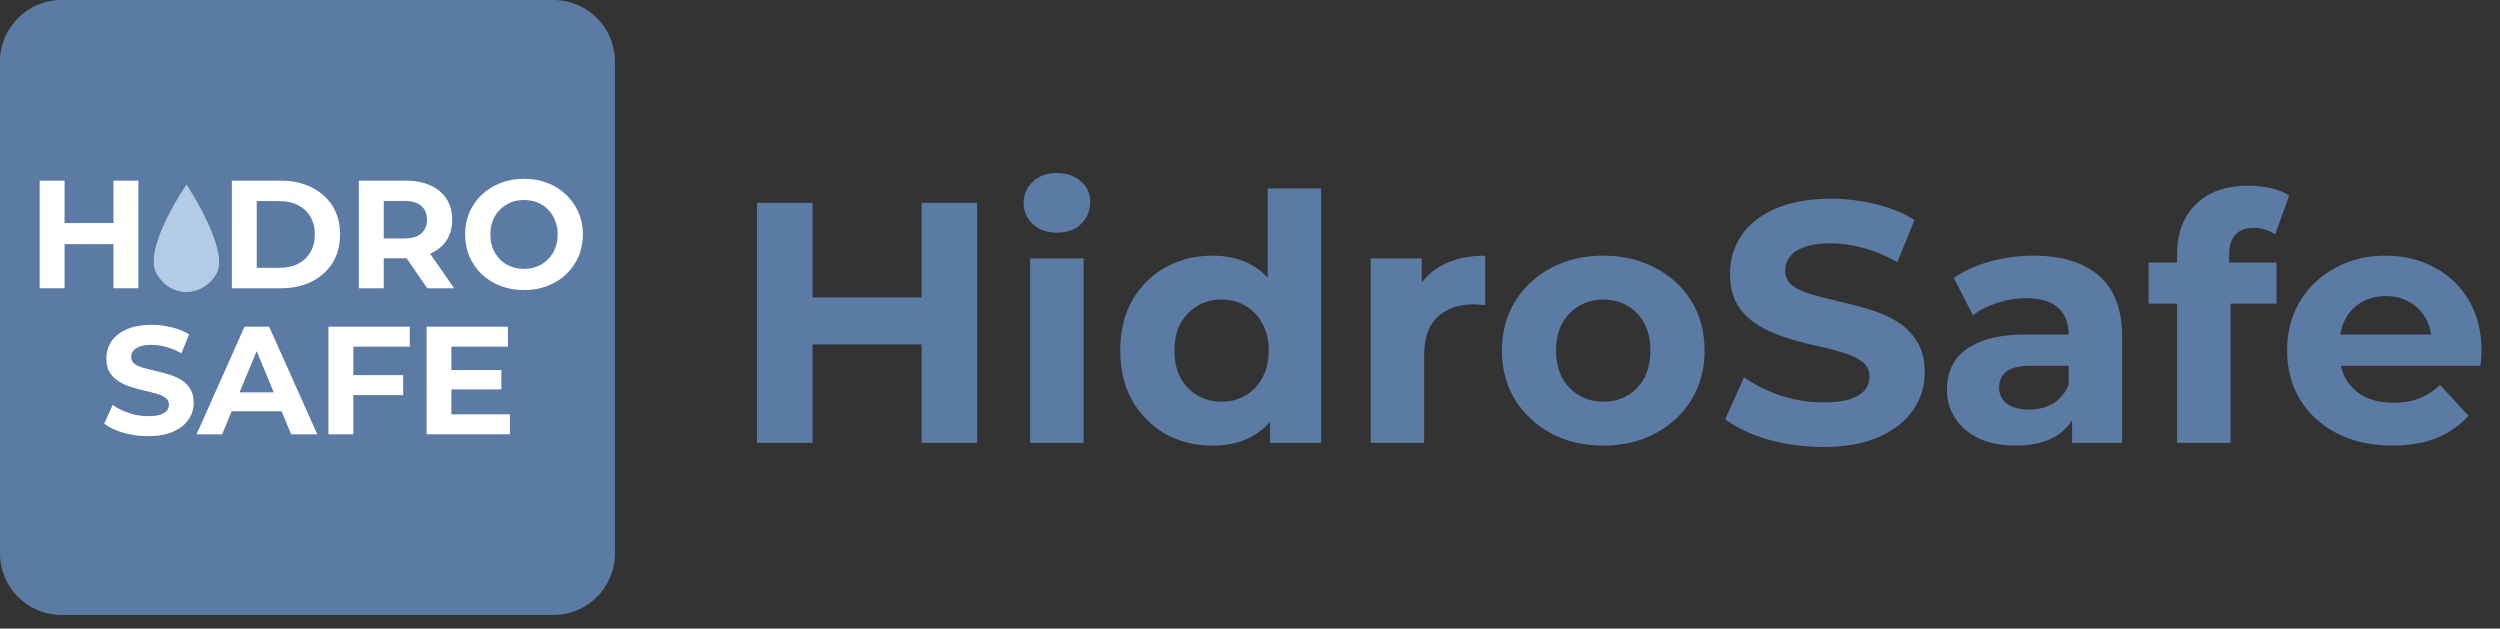 <svg width="175" height="44" viewBox="0 0 175 44" fill="none" xmlns="http://www.w3.org/2000/svg">
<rect x="0" y="0" width="175" height="44" fill="#333333" stroke="none"/>
<path d="M0 4.305C0 1.927 1.927 0 4.305 0H38.742C41.119 0 43.046 1.927 43.046 4.305V38.742C43.046 41.119 41.119 43.046 38.742 43.046H4.305C1.927 43.046 0 41.119 0 38.742V4.305Z" fill="#5B7BA5"/>
<path d="M36.692 20.307C36.096 20.307 35.544 20.21 35.035 20.017C34.532 19.823 34.095 19.55 33.722 19.199C33.356 18.847 33.069 18.435 32.861 17.961C32.66 17.488 32.559 16.971 32.559 16.412C32.559 15.852 32.66 15.335 32.861 14.862C33.069 14.388 33.359 13.976 33.733 13.624C34.106 13.273 34.543 13 35.045 12.806C35.548 12.613 36.093 12.516 36.681 12.516C37.277 12.516 37.822 12.613 38.317 12.806C38.819 13 39.253 13.273 39.619 13.624C39.992 13.976 40.283 14.388 40.491 14.862C40.699 15.328 40.803 15.845 40.803 16.412C40.803 16.971 40.699 17.491 40.491 17.972C40.283 18.445 39.992 18.858 39.619 19.209C39.253 19.554 38.819 19.823 38.317 20.017C37.822 20.21 37.28 20.307 36.692 20.307ZM36.681 18.822C37.018 18.822 37.327 18.765 37.607 18.65C37.894 18.535 38.145 18.37 38.36 18.155C38.575 17.94 38.74 17.685 38.855 17.391C38.977 17.097 39.038 16.77 39.038 16.412C39.038 16.053 38.977 15.726 38.855 15.432C38.74 15.138 38.575 14.883 38.36 14.668C38.152 14.453 37.904 14.288 37.617 14.173C37.331 14.058 37.018 14.001 36.681 14.001C36.344 14.001 36.032 14.058 35.745 14.173C35.465 14.288 35.218 14.453 35.002 14.668C34.787 14.883 34.619 15.138 34.497 15.432C34.382 15.726 34.324 16.053 34.324 16.412C34.324 16.763 34.382 17.089 34.497 17.391C34.619 17.685 34.784 17.94 34.992 18.155C35.207 18.37 35.458 18.535 35.745 18.65C36.032 18.765 36.344 18.822 36.681 18.822Z" fill="white"/>
<path d="M25.119 20.178V12.645H28.38C29.055 12.645 29.636 12.756 30.124 12.979C30.611 13.194 30.988 13.506 31.254 13.915C31.519 14.324 31.652 14.812 31.652 15.378C31.652 15.938 31.519 16.422 31.254 16.831C30.988 17.233 30.611 17.541 30.124 17.757C29.636 17.972 29.055 18.079 28.38 18.079H26.088L26.863 17.315V20.178H25.119ZM29.908 20.178L28.025 17.445H29.887L31.792 20.178H29.908ZM26.863 17.509L26.088 16.691H28.283C28.821 16.691 29.223 16.576 29.489 16.347C29.754 16.11 29.887 15.787 29.887 15.378C29.887 14.962 29.754 14.639 29.489 14.41C29.223 14.18 28.821 14.065 28.283 14.065H26.088L26.863 13.237V17.509Z" fill="white"/>
<path d="M16.229 20.178V12.645H19.651C20.469 12.645 21.19 12.803 21.814 13.118C22.438 13.427 22.926 13.861 23.277 14.421C23.629 14.98 23.805 15.644 23.805 16.412C23.805 17.172 23.629 17.836 23.277 18.402C22.926 18.962 22.438 19.4 21.814 19.715C21.19 20.024 20.469 20.178 19.651 20.178H16.229ZM17.972 18.747H19.565C20.067 18.747 20.501 18.654 20.867 18.467C21.24 18.273 21.527 18.001 21.728 17.649C21.936 17.297 22.04 16.885 22.04 16.412C22.04 15.931 21.936 15.518 21.728 15.174C21.527 14.822 21.24 14.553 20.867 14.367C20.501 14.173 20.067 14.076 19.565 14.076H17.972V18.747Z" fill="white"/>
<path d="M7.942 12.645H9.685V20.178H7.942V12.645ZM4.52 20.178H2.776V12.645H4.52V20.178ZM8.071 17.089H4.391V15.615H8.071V17.089Z" fill="white"/>
<path d="M13.056 12.914C13.056 12.914 16.112 17.498 15.147 19.165C14.181 20.832 11.979 20.916 10.965 19.165C9.951 17.415 13.056 12.914 13.056 12.914Z" fill="#B3CBE5"/>
<path d="M31.467 25.903H35.093V27.259H31.467V25.903ZM31.596 29.003H35.696V30.401H29.863V22.868H35.556V24.267H31.596V29.003Z" fill="white"/>
<path d="M24.605 26.258H28.22V27.657H24.605V26.258ZM24.734 30.401H22.99V22.868H28.683V24.267H24.734V30.401Z" fill="white"/>
<path d="M13.761 30.401L17.118 22.868H18.84L22.209 30.401H20.379L17.624 23.751H18.313L15.547 30.401H13.761ZM15.44 28.787L15.902 27.464H19.777L20.25 28.787H15.44Z" fill="white"/>
<path d="M10.363 30.531C9.761 30.531 9.183 30.452 8.631 30.294C8.078 30.129 7.634 29.917 7.296 29.659L7.888 28.346C8.211 28.576 8.591 28.766 9.029 28.916C9.474 29.06 9.922 29.132 10.374 29.132C10.719 29.132 10.995 29.099 11.203 29.035C11.418 28.963 11.576 28.866 11.676 28.744C11.777 28.622 11.827 28.482 11.827 28.325C11.827 28.124 11.748 27.966 11.59 27.851C11.432 27.729 11.224 27.632 10.966 27.561C10.708 27.482 10.421 27.41 10.105 27.345C9.797 27.273 9.485 27.187 9.169 27.087C8.86 26.986 8.577 26.857 8.319 26.7C8.06 26.542 7.849 26.334 7.684 26.075C7.526 25.817 7.447 25.487 7.447 25.085C7.447 24.655 7.562 24.264 7.791 23.912C8.028 23.554 8.38 23.27 8.846 23.062C9.32 22.847 9.911 22.739 10.622 22.739C11.095 22.739 11.562 22.797 12.021 22.911C12.48 23.019 12.885 23.184 13.237 23.407L12.699 24.73C12.347 24.529 11.996 24.382 11.644 24.289C11.293 24.189 10.948 24.138 10.611 24.138C10.274 24.138 9.998 24.178 9.782 24.257C9.567 24.336 9.413 24.44 9.32 24.569C9.226 24.691 9.18 24.834 9.18 24.999C9.18 25.193 9.259 25.351 9.416 25.473C9.574 25.587 9.782 25.681 10.041 25.753C10.299 25.824 10.582 25.896 10.891 25.968C11.206 26.04 11.518 26.122 11.827 26.215C12.143 26.308 12.43 26.434 12.688 26.592C12.946 26.75 13.154 26.958 13.312 27.216C13.477 27.474 13.56 27.801 13.56 28.195C13.56 28.619 13.441 29.006 13.204 29.358C12.968 29.709 12.613 29.993 12.139 30.208C11.673 30.423 11.081 30.531 10.363 30.531Z" fill="white"/>
<path d="M64.512 14.2H68.4V31H64.512V14.2ZM56.88 31H52.992V14.2H56.88V31ZM64.8 24.112H56.592V20.824H64.8V24.112ZM72.111 31V18.088H75.855V31H72.111ZM73.983 16.288C73.295 16.288 72.735 16.088 72.303 15.688C71.871 15.288 71.655 14.792 71.655 14.2C71.655 13.608 71.871 13.112 72.303 12.712C72.735 12.312 73.295 12.112 73.983 12.112C74.671 12.112 75.231 12.304 75.663 12.688C76.095 13.056 76.311 13.536 76.311 14.128C76.311 14.752 76.095 15.272 75.663 15.688C75.247 16.088 74.687 16.288 73.983 16.288ZM84.874 31.192C83.658 31.192 82.562 30.92 81.586 30.376C80.61 29.816 79.834 29.04 79.258 28.048C78.698 27.056 78.418 25.888 78.418 24.544C78.418 23.184 78.698 22.008 79.258 21.016C79.834 20.024 80.61 19.256 81.586 18.712C82.562 18.168 83.658 17.896 84.874 17.896C85.962 17.896 86.914 18.136 87.73 18.616C88.546 19.096 89.178 19.824 89.626 20.8C90.074 21.776 90.298 23.024 90.298 24.544C90.298 26.048 90.082 27.296 89.65 28.288C89.218 29.264 88.594 29.992 87.778 30.472C86.978 30.952 86.01 31.192 84.874 31.192ZM85.522 28.12C86.13 28.12 86.682 27.976 87.178 27.688C87.674 27.4 88.066 26.992 88.354 26.464C88.658 25.92 88.81 25.28 88.81 24.544C88.81 23.792 88.658 23.152 88.354 22.624C88.066 22.096 87.674 21.688 87.178 21.4C86.682 21.112 86.13 20.968 85.522 20.968C84.898 20.968 84.338 21.112 83.842 21.4C83.346 21.688 82.946 22.096 82.642 22.624C82.354 23.152 82.21 23.792 82.21 24.544C82.21 25.28 82.354 25.92 82.642 26.464C82.946 26.992 83.346 27.4 83.842 27.688C84.338 27.976 84.898 28.12 85.522 28.12ZM88.906 31V28.36L88.978 24.52L88.738 20.704V13.192H92.482V31H88.906ZM95.947 31V18.088H99.523V21.736L99.019 20.68C99.403 19.768 100.019 19.08 100.867 18.616C101.715 18.136 102.747 17.896 103.963 17.896V21.352C103.803 21.336 103.659 21.328 103.531 21.328C103.403 21.312 103.267 21.304 103.123 21.304C102.099 21.304 101.267 21.6 100.627 22.192C100.003 22.768 99.691 23.672 99.691 24.904V31H95.947ZM112.239 31.192C110.863 31.192 109.639 30.904 108.567 30.328C107.511 29.752 106.671 28.968 106.047 27.976C105.439 26.968 105.135 25.824 105.135 24.544C105.135 23.248 105.439 22.104 106.047 21.112C106.671 20.104 107.511 19.32 108.567 18.76C109.639 18.184 110.863 17.896 112.239 17.896C113.599 17.896 114.815 18.184 115.887 18.76C116.959 19.32 117.799 20.096 118.407 21.088C119.015 22.08 119.319 23.232 119.319 24.544C119.319 25.824 119.015 26.968 118.407 27.976C117.799 28.968 116.959 29.752 115.887 30.328C114.815 30.904 113.599 31.192 112.239 31.192ZM112.239 28.12C112.863 28.12 113.423 27.976 113.919 27.688C114.415 27.4 114.807 26.992 115.095 26.464C115.383 25.92 115.527 25.28 115.527 24.544C115.527 23.792 115.383 23.152 115.095 22.624C114.807 22.096 114.415 21.688 113.919 21.4C113.423 21.112 112.863 20.968 112.239 20.968C111.615 20.968 111.055 21.112 110.559 21.4C110.063 21.688 109.663 22.096 109.359 22.624C109.071 23.152 108.927 23.792 108.927 24.544C108.927 25.28 109.071 25.92 109.359 26.464C109.663 26.992 110.063 27.4 110.559 27.688C111.055 27.976 111.615 28.12 112.239 28.12ZM127.606 31.288C126.262 31.288 124.974 31.112 123.742 30.76C122.51 30.392 121.518 29.92 120.766 29.344L122.086 26.416C122.806 26.928 123.654 27.352 124.63 27.688C125.622 28.008 126.622 28.168 127.63 28.168C128.398 28.168 129.014 28.096 129.478 27.952C129.958 27.792 130.31 27.576 130.534 27.304C130.758 27.032 130.87 26.72 130.87 26.368C130.87 25.92 130.694 25.568 130.342 25.312C129.99 25.04 129.526 24.824 128.95 24.664C128.374 24.488 127.734 24.328 127.03 24.184C126.342 24.024 125.646 23.832 124.942 23.608C124.254 23.384 123.622 23.096 123.046 22.744C122.47 22.392 121.998 21.928 121.63 21.352C121.278 20.776 121.102 20.04 121.102 19.144C121.102 18.184 121.358 17.312 121.87 16.528C122.398 15.728 123.182 15.096 124.222 14.632C125.278 14.152 126.598 13.912 128.182 13.912C129.238 13.912 130.278 14.04 131.302 14.296C132.326 14.536 133.23 14.904 134.014 15.4L132.814 18.352C132.03 17.904 131.246 17.576 130.462 17.368C129.678 17.144 128.91 17.032 128.158 17.032C127.406 17.032 126.79 17.12 126.31 17.296C125.83 17.472 125.486 17.704 125.278 17.992C125.07 18.264 124.966 18.584 124.966 18.952C124.966 19.384 125.142 19.736 125.494 20.008C125.846 20.264 126.31 20.472 126.886 20.632C127.462 20.792 128.094 20.952 128.782 21.112C129.486 21.272 130.182 21.456 130.87 21.664C131.574 21.872 132.214 22.152 132.79 22.504C133.366 22.856 133.83 23.32 134.182 23.896C134.55 24.472 134.734 25.2 134.734 26.08C134.734 27.024 134.47 27.888 133.942 28.672C133.414 29.456 132.622 30.088 131.566 30.568C130.526 31.048 129.206 31.288 127.606 31.288ZM145.046 31V28.48L144.806 27.928V23.416C144.806 22.616 144.558 21.992 144.062 21.544C143.582 21.096 142.838 20.872 141.83 20.872C141.142 20.872 140.462 20.984 139.79 21.208C139.134 21.416 138.574 21.704 138.11 22.072L136.766 19.456C137.47 18.96 138.318 18.576 139.31 18.304C140.302 18.032 141.31 17.896 142.334 17.896C144.302 17.896 145.83 18.36 146.918 19.288C148.006 20.216 148.55 21.664 148.55 23.632V31H145.046ZM141.11 31.192C140.102 31.192 139.238 31.024 138.518 30.688C137.798 30.336 137.246 29.864 136.862 29.272C136.478 28.68 136.286 28.016 136.286 27.28C136.286 26.512 136.47 25.84 136.838 25.264C137.222 24.688 137.822 24.24 138.638 23.92C139.454 23.584 140.518 23.416 141.83 23.416H145.262V25.6H142.238C141.358 25.6 140.75 25.744 140.414 26.032C140.094 26.32 139.934 26.68 139.934 27.112C139.934 27.592 140.118 27.976 140.486 28.264C140.87 28.536 141.39 28.672 142.046 28.672C142.67 28.672 143.23 28.528 143.726 28.24C144.222 27.936 144.582 27.496 144.806 26.92L145.382 28.648C145.11 29.48 144.614 30.112 143.894 30.544C143.174 30.976 142.246 31.192 141.11 31.192ZM152.395 31V17.8C152.395 16.344 152.827 15.184 153.691 14.32C154.555 13.44 155.787 13 157.387 13C157.931 13 158.451 13.056 158.947 13.168C159.459 13.28 159.891 13.456 160.243 13.696L159.259 16.408C159.051 16.264 158.819 16.152 158.563 16.072C158.307 15.992 158.035 15.952 157.747 15.952C157.203 15.952 156.779 16.112 156.475 16.432C156.187 16.736 156.043 17.2 156.043 17.824V19.024L156.139 20.632V31H152.395ZM150.403 21.256V18.376H159.355V21.256H150.403ZM167.464 31.192C165.992 31.192 164.696 30.904 163.576 30.328C162.472 29.752 161.616 28.968 161.008 27.976C160.4 26.968 160.096 25.824 160.096 24.544C160.096 23.248 160.392 22.104 160.984 21.112C161.592 20.104 162.416 19.32 163.456 18.76C164.496 18.184 165.672 17.896 166.984 17.896C168.248 17.896 169.384 18.168 170.392 18.712C171.416 19.24 172.224 20.008 172.816 21.016C173.408 22.008 173.704 23.2 173.704 24.592C173.704 24.736 173.696 24.904 173.68 25.096C173.664 25.272 173.648 25.44 173.632 25.6H163.144V23.416H171.664L170.224 24.064C170.224 23.392 170.088 22.808 169.816 22.312C169.544 21.816 169.168 21.432 168.688 21.16C168.208 20.872 167.648 20.728 167.008 20.728C166.368 20.728 165.8 20.872 165.304 21.16C164.824 21.432 164.448 21.824 164.176 22.336C163.904 22.832 163.768 23.424 163.768 24.112V24.688C163.768 25.392 163.92 26.016 164.224 26.56C164.544 27.088 164.984 27.496 165.544 27.784C166.12 28.056 166.792 28.192 167.56 28.192C168.248 28.192 168.848 28.088 169.36 27.88C169.888 27.672 170.368 27.36 170.8 26.944L172.792 29.104C172.2 29.776 171.456 30.296 170.56 30.664C169.664 31.016 168.632 31.192 167.464 31.192Z" fill="#5B7BA5"/>
</svg>
